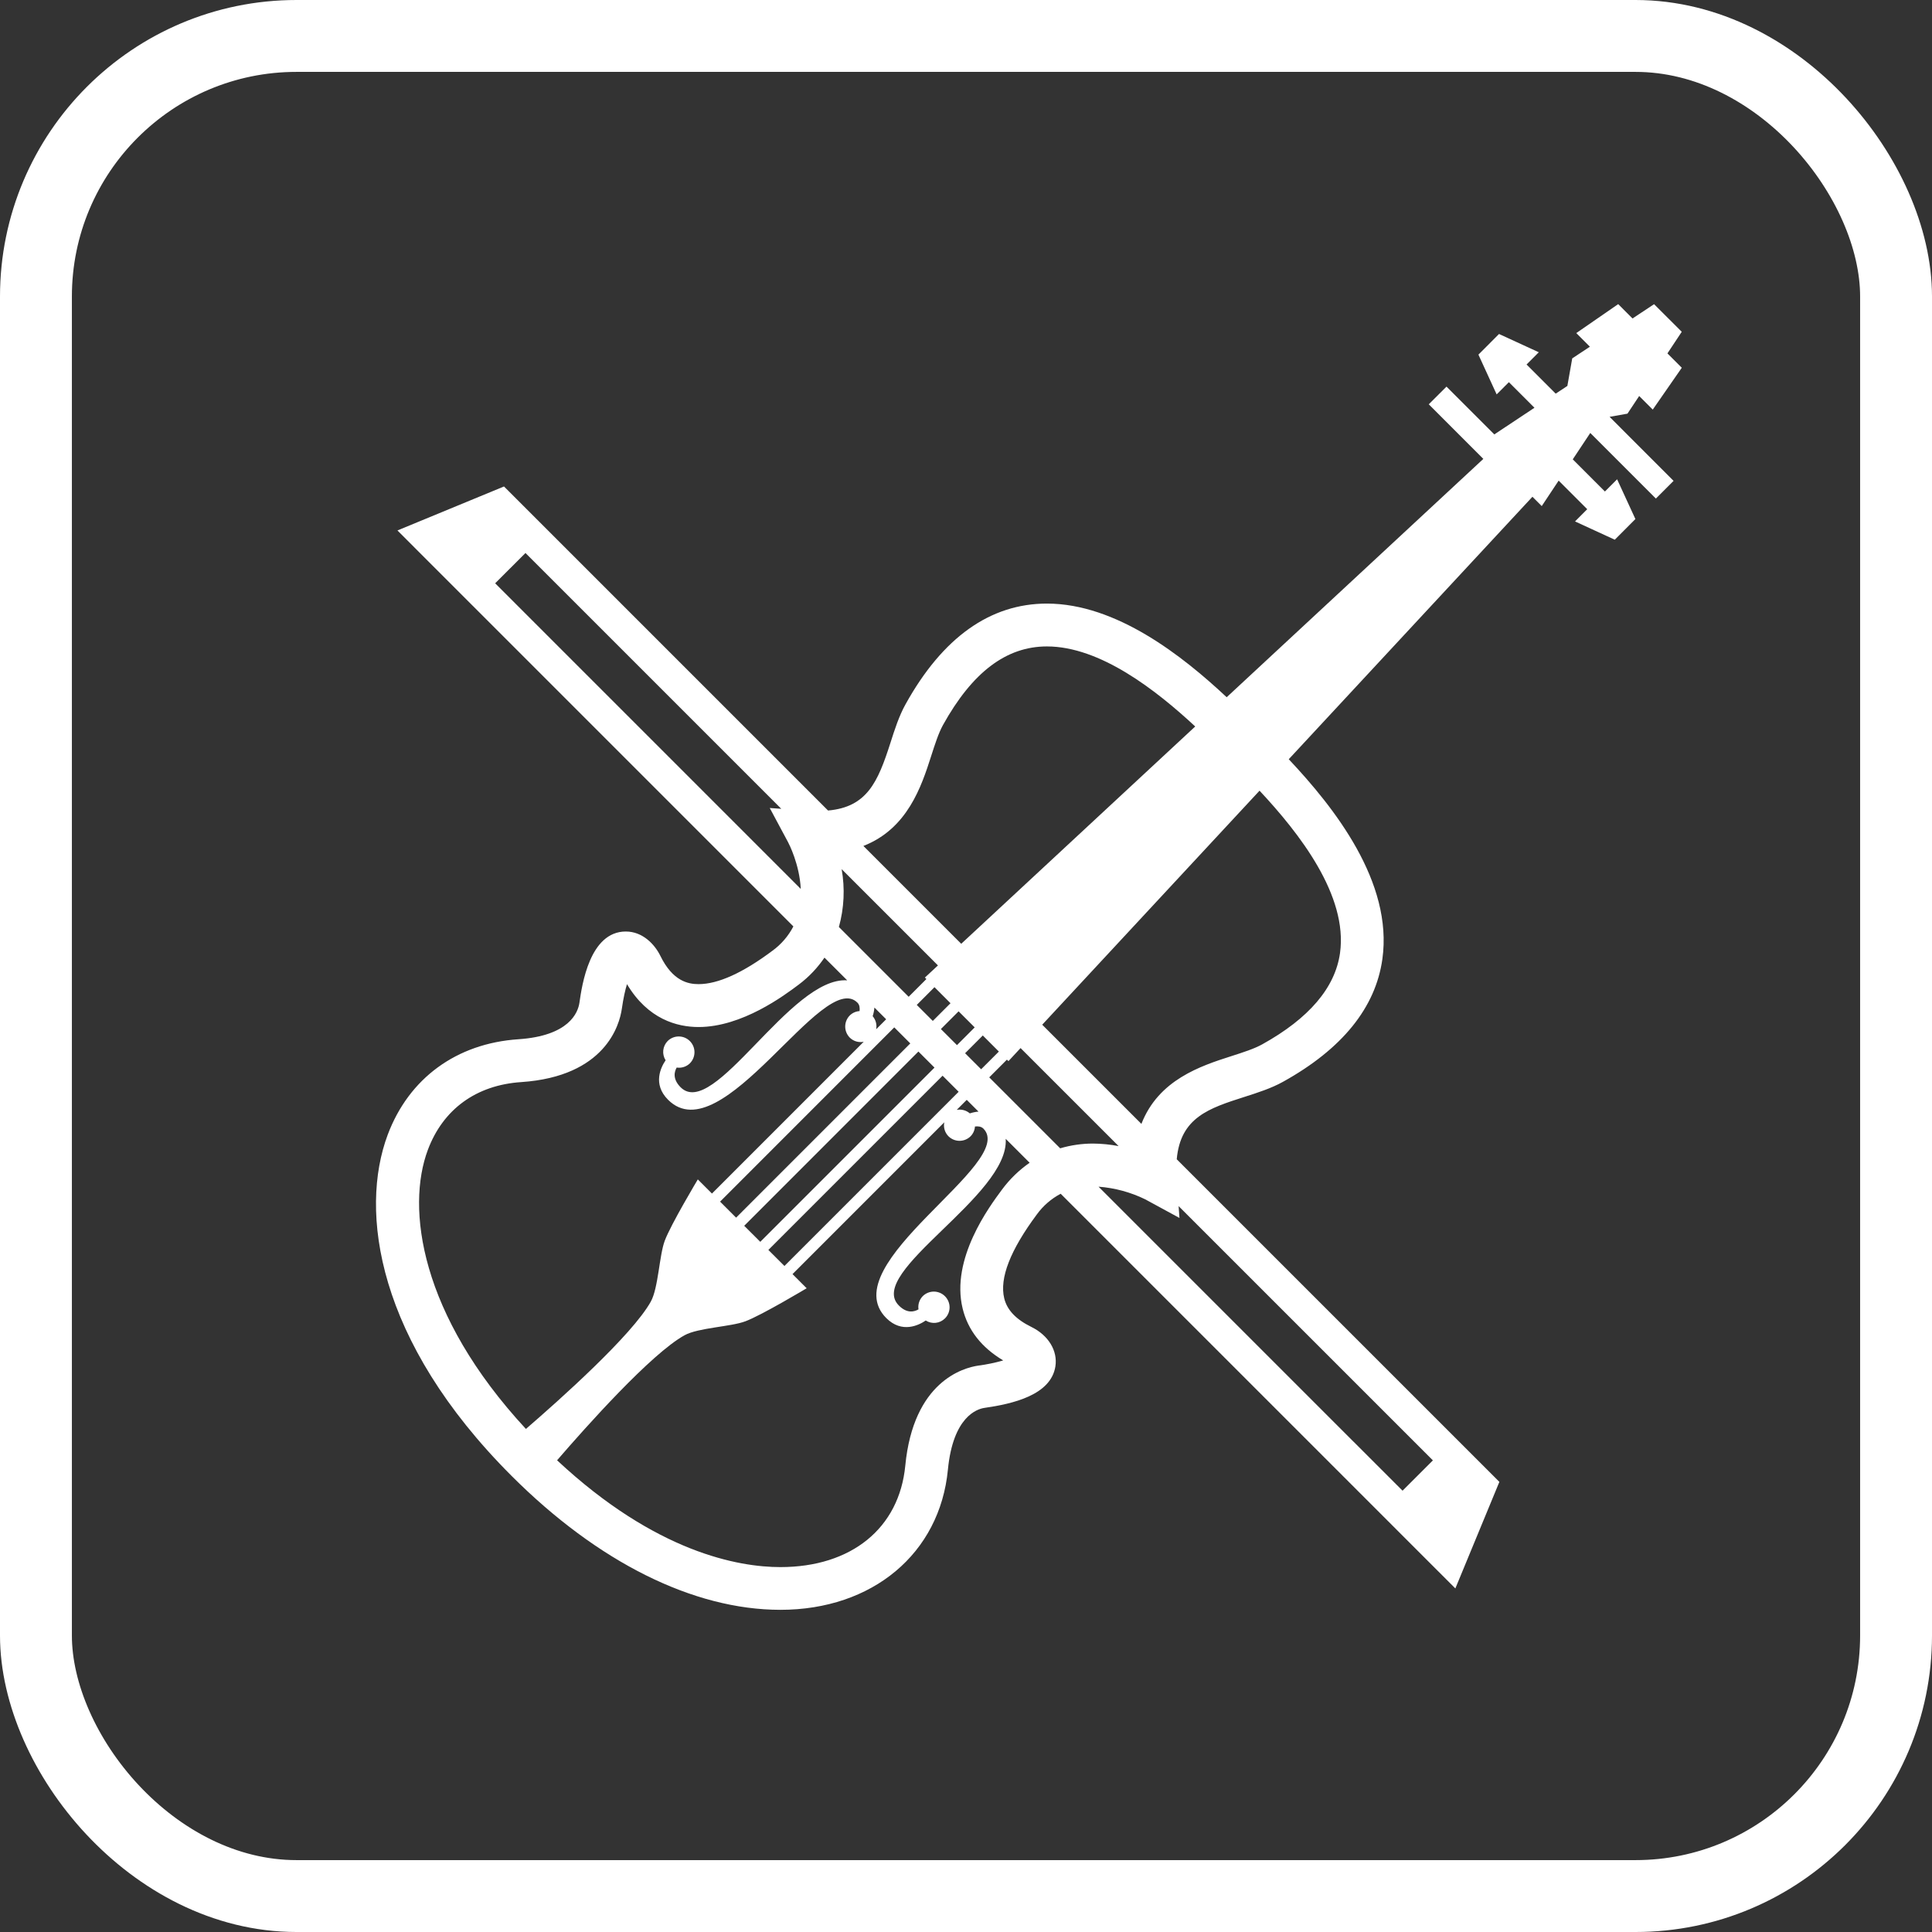 <svg width="215" height="215" viewBox="0 0 215 215" fill="none" xmlns="http://www.w3.org/2000/svg">
<rect x="0" y="0" width="215" height="215" fill="#333333" stroke="none"/>
<path d="M181.111 46.033L182.414 44.069L183.925 45.58L187.156 40.925L185.558 39.327L187.151 36.924L184.073 33.851L181.673 35.44L180.079 33.844L175.413 37.067L176.929 38.583L174.964 39.882L174.422 42.948L173.124 43.807L169.881 40.562L171.242 39.201L166.817 37.167L164.524 39.465L166.553 43.89L167.914 42.529L170.76 45.377L166.294 48.343L160.971 43.023L158.999 44.992L165.071 51.068L136.51 77.59C131.598 72.991 124.221 67.169 116.505 67.169C110.189 67.169 104.895 70.942 100.773 78.372C100.046 79.678 99.557 81.204 99.087 82.678C97.692 87.033 96.486 89.813 92.148 90.198L56.087 54.137L44.229 59.031L47.709 62.514L49.812 64.616L52.602 67.409V67.406L88.29 103.095C87.734 104.165 86.937 105.092 85.961 105.8C82.669 108.266 79.906 109.518 77.743 109.518C76.578 109.518 74.866 109.191 73.488 106.372C72.844 105.061 71.495 103.662 69.642 103.662C65.619 103.662 64.762 109.636 64.481 111.591C64.321 112.685 63.338 115.274 57.683 115.652C50.805 116.115 45.51 119.987 43.149 126.27C39.959 134.773 41.899 149.212 56.922 164.233C66.537 173.85 77.162 179.142 86.84 179.147H86.845C97.094 179.147 104.587 172.876 105.486 163.547C106.057 157.631 108.746 156.793 109.552 156.676C112.698 156.224 116.941 155.257 117.447 152.063C117.721 150.326 116.677 148.599 114.774 147.667C113.059 146.824 112.071 145.785 111.754 144.482C111.211 142.252 112.415 139.137 115.384 135.146C116.08 134.186 116.987 133.399 118.036 132.845L148.14 162.949L153.577 168.386L158.476 173.286L161.957 176.766L166.856 164.908L130.952 129.007C131.366 124.352 134.556 123.325 138.469 122.073C139.947 121.6 141.472 121.114 142.78 120.385C149.358 116.735 153.08 112.141 153.836 106.725C155.035 98.164 148.484 89.869 143.417 84.49L170.535 55.282L171.571 56.319L173.453 53.485L176.633 56.665L175.275 58.026L179.699 60.061L181.993 57.762L179.958 53.337L178.6 54.696L175.023 51.117L176.972 48.181L184.272 55.483L186.241 53.512L179.12 46.387L181.111 46.033ZM103.623 84.136C104.045 82.824 104.442 81.584 104.936 80.688C108.203 74.8 111.988 71.937 116.505 71.937C122.427 71.937 128.649 76.796 133.008 80.845L106.97 105.028L96.082 94.139C100.993 92.221 102.541 87.517 103.623 84.136ZM117.98 127.788L110.085 119.893L112.056 117.919L112.223 118.086L113.572 116.633L124.481 127.541C123.543 127.362 122.592 127.268 121.637 127.26C120.399 127.26 119.168 127.438 117.98 127.788ZM85.508 139.098L104.895 119.709L106.682 121.496L87.295 140.883L85.508 139.098ZM97.113 113.083C97.21 112.804 97.276 112.47 97.309 112.124L98.615 113.429L97.503 114.541C97.552 114.284 97.542 114.02 97.474 113.767C97.407 113.515 97.283 113.281 97.113 113.083ZM99.518 114.332L101.301 116.115L81.916 135.504L80.134 133.722L99.518 114.332ZM105.776 111.642L103.805 113.613L102.022 111.831L103.994 109.857L105.776 111.642ZM111.158 117.021L109.184 118.992L107.399 117.207L109.37 115.233L111.158 117.021ZM106.496 116.306L104.706 114.516L106.677 112.543L108.467 114.332L106.496 116.306ZM102.204 117.018L103.994 118.808L84.607 138.195L82.819 136.41L102.204 117.018ZM107.583 122.395L108.891 123.703C108.563 123.732 108.24 123.798 107.927 123.901C107.728 123.731 107.494 123.607 107.241 123.54C106.988 123.472 106.724 123.463 106.467 123.511L107.583 122.395ZM102.926 108.786L103.091 108.953L101.119 110.925L93.355 103.16C93.937 101.064 94.042 98.863 93.662 96.721L104.379 107.437L102.926 108.786ZM58.477 61.54L86.944 90.007L85.66 89.917L87.7 93.725C87.791 93.894 88.976 96.18 89.112 98.922L55.103 64.912L58.477 61.54ZM47.615 127.955C49.313 123.431 53.004 120.75 58.005 120.419C67.38 119.786 68.942 114.037 69.196 112.283C69.376 111.027 69.584 110.138 69.773 109.52C72.108 113.429 75.35 114.291 77.746 114.291C82.585 114.289 87.276 110.777 88.862 109.588C90.092 108.668 91.015 107.641 91.751 106.568L94.28 109.096C87.954 108.663 79.443 124.696 75.738 120.993C74.813 120.06 75.05 119.246 75.304 118.801C75.568 118.841 75.838 118.82 76.092 118.739C76.346 118.658 76.578 118.519 76.77 118.333C76.932 118.171 77.062 117.978 77.15 117.765C77.238 117.553 77.284 117.325 77.284 117.095C77.284 116.865 77.239 116.637 77.151 116.424C77.063 116.212 76.934 116.019 76.772 115.856C76.609 115.693 76.416 115.564 76.204 115.475C75.992 115.387 75.764 115.342 75.534 115.341C75.304 115.341 75.076 115.386 74.863 115.474C74.65 115.562 74.457 115.691 74.294 115.853C74.022 116.133 73.852 116.497 73.811 116.885C73.771 117.274 73.863 117.664 74.072 117.994C73.565 118.735 72.589 120.632 74.345 122.385C80.356 128.399 91.594 107.752 95.42 111.581C95.67 111.828 95.692 112.196 95.655 112.518C95.248 112.543 94.862 112.715 94.57 113C94.242 113.329 94.058 113.774 94.058 114.238C94.058 114.702 94.242 115.147 94.57 115.475C94.771 115.672 95.018 115.817 95.287 115.896C95.557 115.975 95.842 115.987 96.118 115.931L79.23 132.823L77.656 131.249C77.656 131.249 74.66 136.25 73.98 138.064C73.364 139.689 73.267 143.317 72.43 144.836C70.361 148.573 62.229 155.822 58.526 159.018C46.729 146.277 45.184 134.429 47.615 127.955ZM111.504 132.385C110.09 134.289 105.781 140.079 107.125 145.613C107.707 148.013 109.225 149.953 111.642 151.394C110.735 151.655 109.81 151.847 108.874 151.968C107.196 152.213 101.649 153.729 100.744 163.099C100.073 170.067 94.745 174.392 86.845 174.392H86.842C82.212 174.392 73.004 172.782 61.994 162.506C65.188 158.805 72.442 150.658 76.179 148.592C77.7 147.749 81.33 147.653 82.953 147.037C84.769 146.359 89.768 143.361 89.768 143.361L88.194 141.787L105.084 124.894C105.028 125.169 105.04 125.454 105.119 125.723C105.199 125.993 105.343 126.239 105.539 126.439C105.702 126.603 105.895 126.732 106.108 126.821C106.32 126.909 106.549 126.955 106.779 126.955C107.01 126.955 107.238 126.909 107.451 126.821C107.663 126.732 107.857 126.603 108.019 126.439C108.302 126.149 108.472 125.766 108.496 125.362C108.813 125.318 109.182 125.347 109.429 125.589C113.262 129.418 92.618 140.665 98.629 146.681C100.385 148.435 102.282 147.456 103.02 146.95C103.35 147.16 103.74 147.252 104.129 147.21C104.517 147.168 104.879 146.995 105.156 146.72C105.32 146.558 105.45 146.366 105.538 146.154C105.627 145.941 105.673 145.714 105.673 145.484C105.673 145.254 105.627 145.026 105.538 144.814C105.45 144.602 105.32 144.409 105.156 144.247C104.994 144.084 104.801 143.955 104.589 143.867C104.377 143.779 104.149 143.733 103.919 143.733C103.689 143.733 103.461 143.779 103.249 143.867C103.036 143.955 102.843 144.084 102.681 144.247C102.495 144.438 102.357 144.67 102.275 144.924C102.194 145.178 102.173 145.447 102.214 145.71C101.766 145.972 100.952 146.214 100.027 145.282C96.324 141.576 112.357 133.063 111.918 126.732L114.582 129.396C113.399 130.217 112.359 131.226 111.504 132.385ZM122.248 132.058C124.049 132.194 125.808 132.67 127.433 133.46L131.254 135.538L131.16 134.221L159.457 162.516L156.081 165.889L150.642 160.45H150.639L122.248 132.058ZM149.121 106.064C148.581 109.917 145.669 113.332 140.467 116.217C139.571 116.715 138.331 117.113 137.016 117.534C133.606 118.626 128.925 120.167 127.019 125.071L115.982 114.034L140.167 87.99C144.597 92.729 150.019 99.656 149.121 106.064Z" fill="white"/>
<rect x="4" y="4" width="207" height="207" rx="29" stroke="white" stroke-width="8"/>
</svg>
